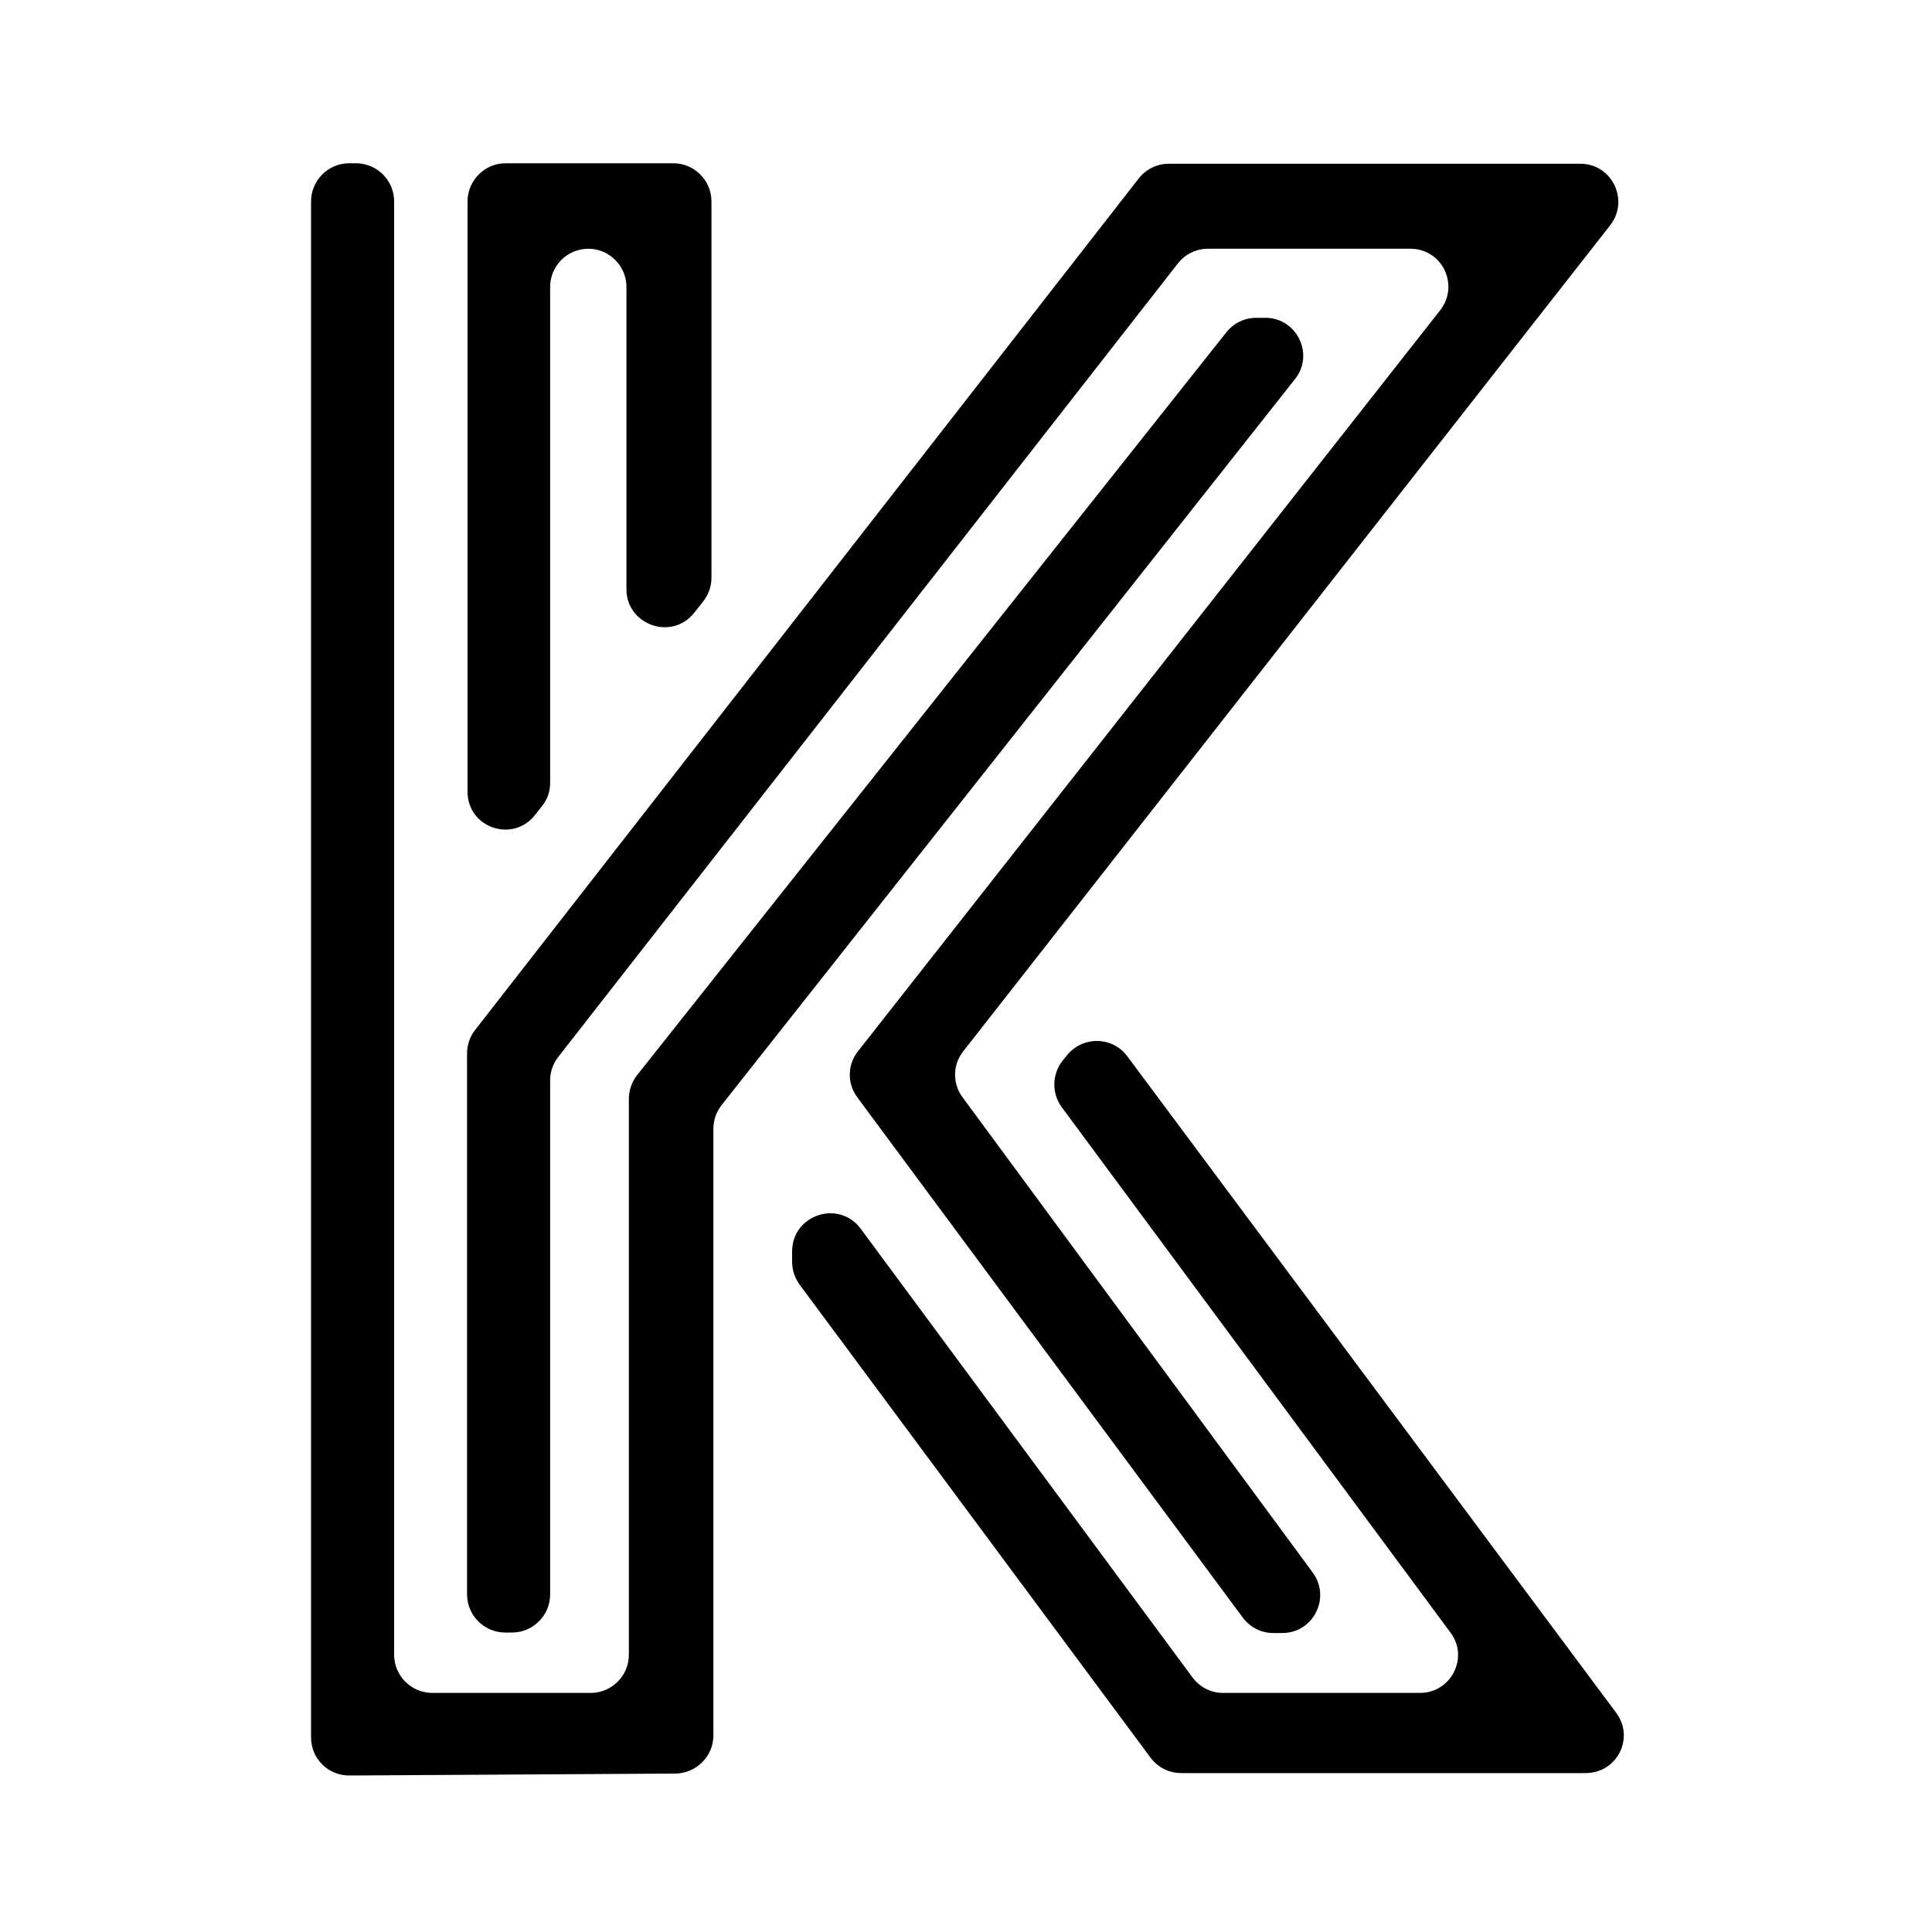 <?xml version="1.0" encoding="utf-8"?>
<!-- Generator: Adobe Illustrator 18.0.0, SVG Export Plug-In . SVG Version: 6.00 Build 0)  -->
<!DOCTYPE svg PUBLIC "-//W3C//DTD SVG 1.1//EN" "http://www.w3.org/Graphics/SVG/1.1/DTD/svg11.dtd">
<svg version="1.1" id="Layer_1" xmlns="http://www.w3.org/2000/svg" xmlns:xlink="http://www.w3.org/1999/xlink" x="0px" y="0px"
	 viewBox="0 0 400 400" enable-background="new 0 0 400 400" xml:space="preserve">
<g>
	<path d="M268.1,78.5L149.4,228.8c-1.1,1.4-1.7,3.1-1.7,4.9v125.6c0,4.3-3.5,7.8-7.8,7.9l-67.6,0.4c-4.4,0-7.9-3.5-7.9-7.9V41.7
		c0-4.3,3.5-7.9,7.9-7.9h1.4c4.3,0,7.9,3.5,7.9,7.9v300.9c0,4.3,3.5,7.9,7.9,7.9h32.8c4.3,0,7.9-3.5,7.9-7.9V227.5
		c0-1.8,0.6-3.5,1.7-4.9L253.9,68.8c1.5-1.9,3.8-3,6.2-3h1.9C268.5,65.8,272.2,73.4,268.1,78.5z M177.6,217.7L298.2,64.2
		c4-5.2,0.4-12.7-6.2-12.7h-41.9c-2.4,0-4.7,1.1-6.2,3L115.6,218.8c-1.1,1.4-1.7,3.1-1.7,4.8v106.5c0,4.3-3.5,7.9-7.9,7.9h-1.4
		c-4.3,0-7.9-3.5-7.9-7.9V218c0-1.7,0.6-3.4,1.7-4.8L235.8,36.9c1.5-1.9,3.8-3,6.2-3h85.2c6.5,0,10.2,7.5,6.2,12.7l-134,171.1
		c-2.2,2.8-2.2,6.7-0.1,9.5l72.5,98.4c3.8,5.2,0.1,12.5-6.3,12.5h-1.9c-2.5,0-4.8-1.2-6.3-3.2l-79.8-107.7
		C175.4,224.4,175.4,220.5,177.6,217.7z M96.8,163.9V41.7c0-4.3,3.5-7.9,7.9-7.9h34.7c4.3,0,7.9,3.5,7.9,7.9v77.9
		c0,1.8-0.6,3.5-1.7,4.9l-1.9,2.4c-4.6,5.8-14,2.5-14-4.9V59.4c0-4.3-3.5-7.9-7.9-7.9h0c-4.3,0-7.9,3.5-7.9,7.9v102.7
		c0,1.8-0.6,3.5-1.7,4.8l-1.4,1.8C106.2,174.6,96.8,171.4,96.8,163.9z M238.2,363.9l-72.7-98c-1-1.4-1.5-3-1.5-4.7v-2.1
		c0-7.6,9.7-10.8,14.2-4.7l68.7,92.9c1.5,2,3.8,3.2,6.3,3.2H294c6.4,0,10.2-7.3,6.3-12.5l-80.5-108.8c-2.1-2.9-2-6.8,0.2-9.6
		l0.9-1.1c3.2-4,9.4-4,12.5,0.2l101.2,135.9c3.9,5.2,0.2,12.5-6.3,12.5h-83.7C242,367.1,239.7,365.9,238.2,363.9z"/>
</g>
</svg>
